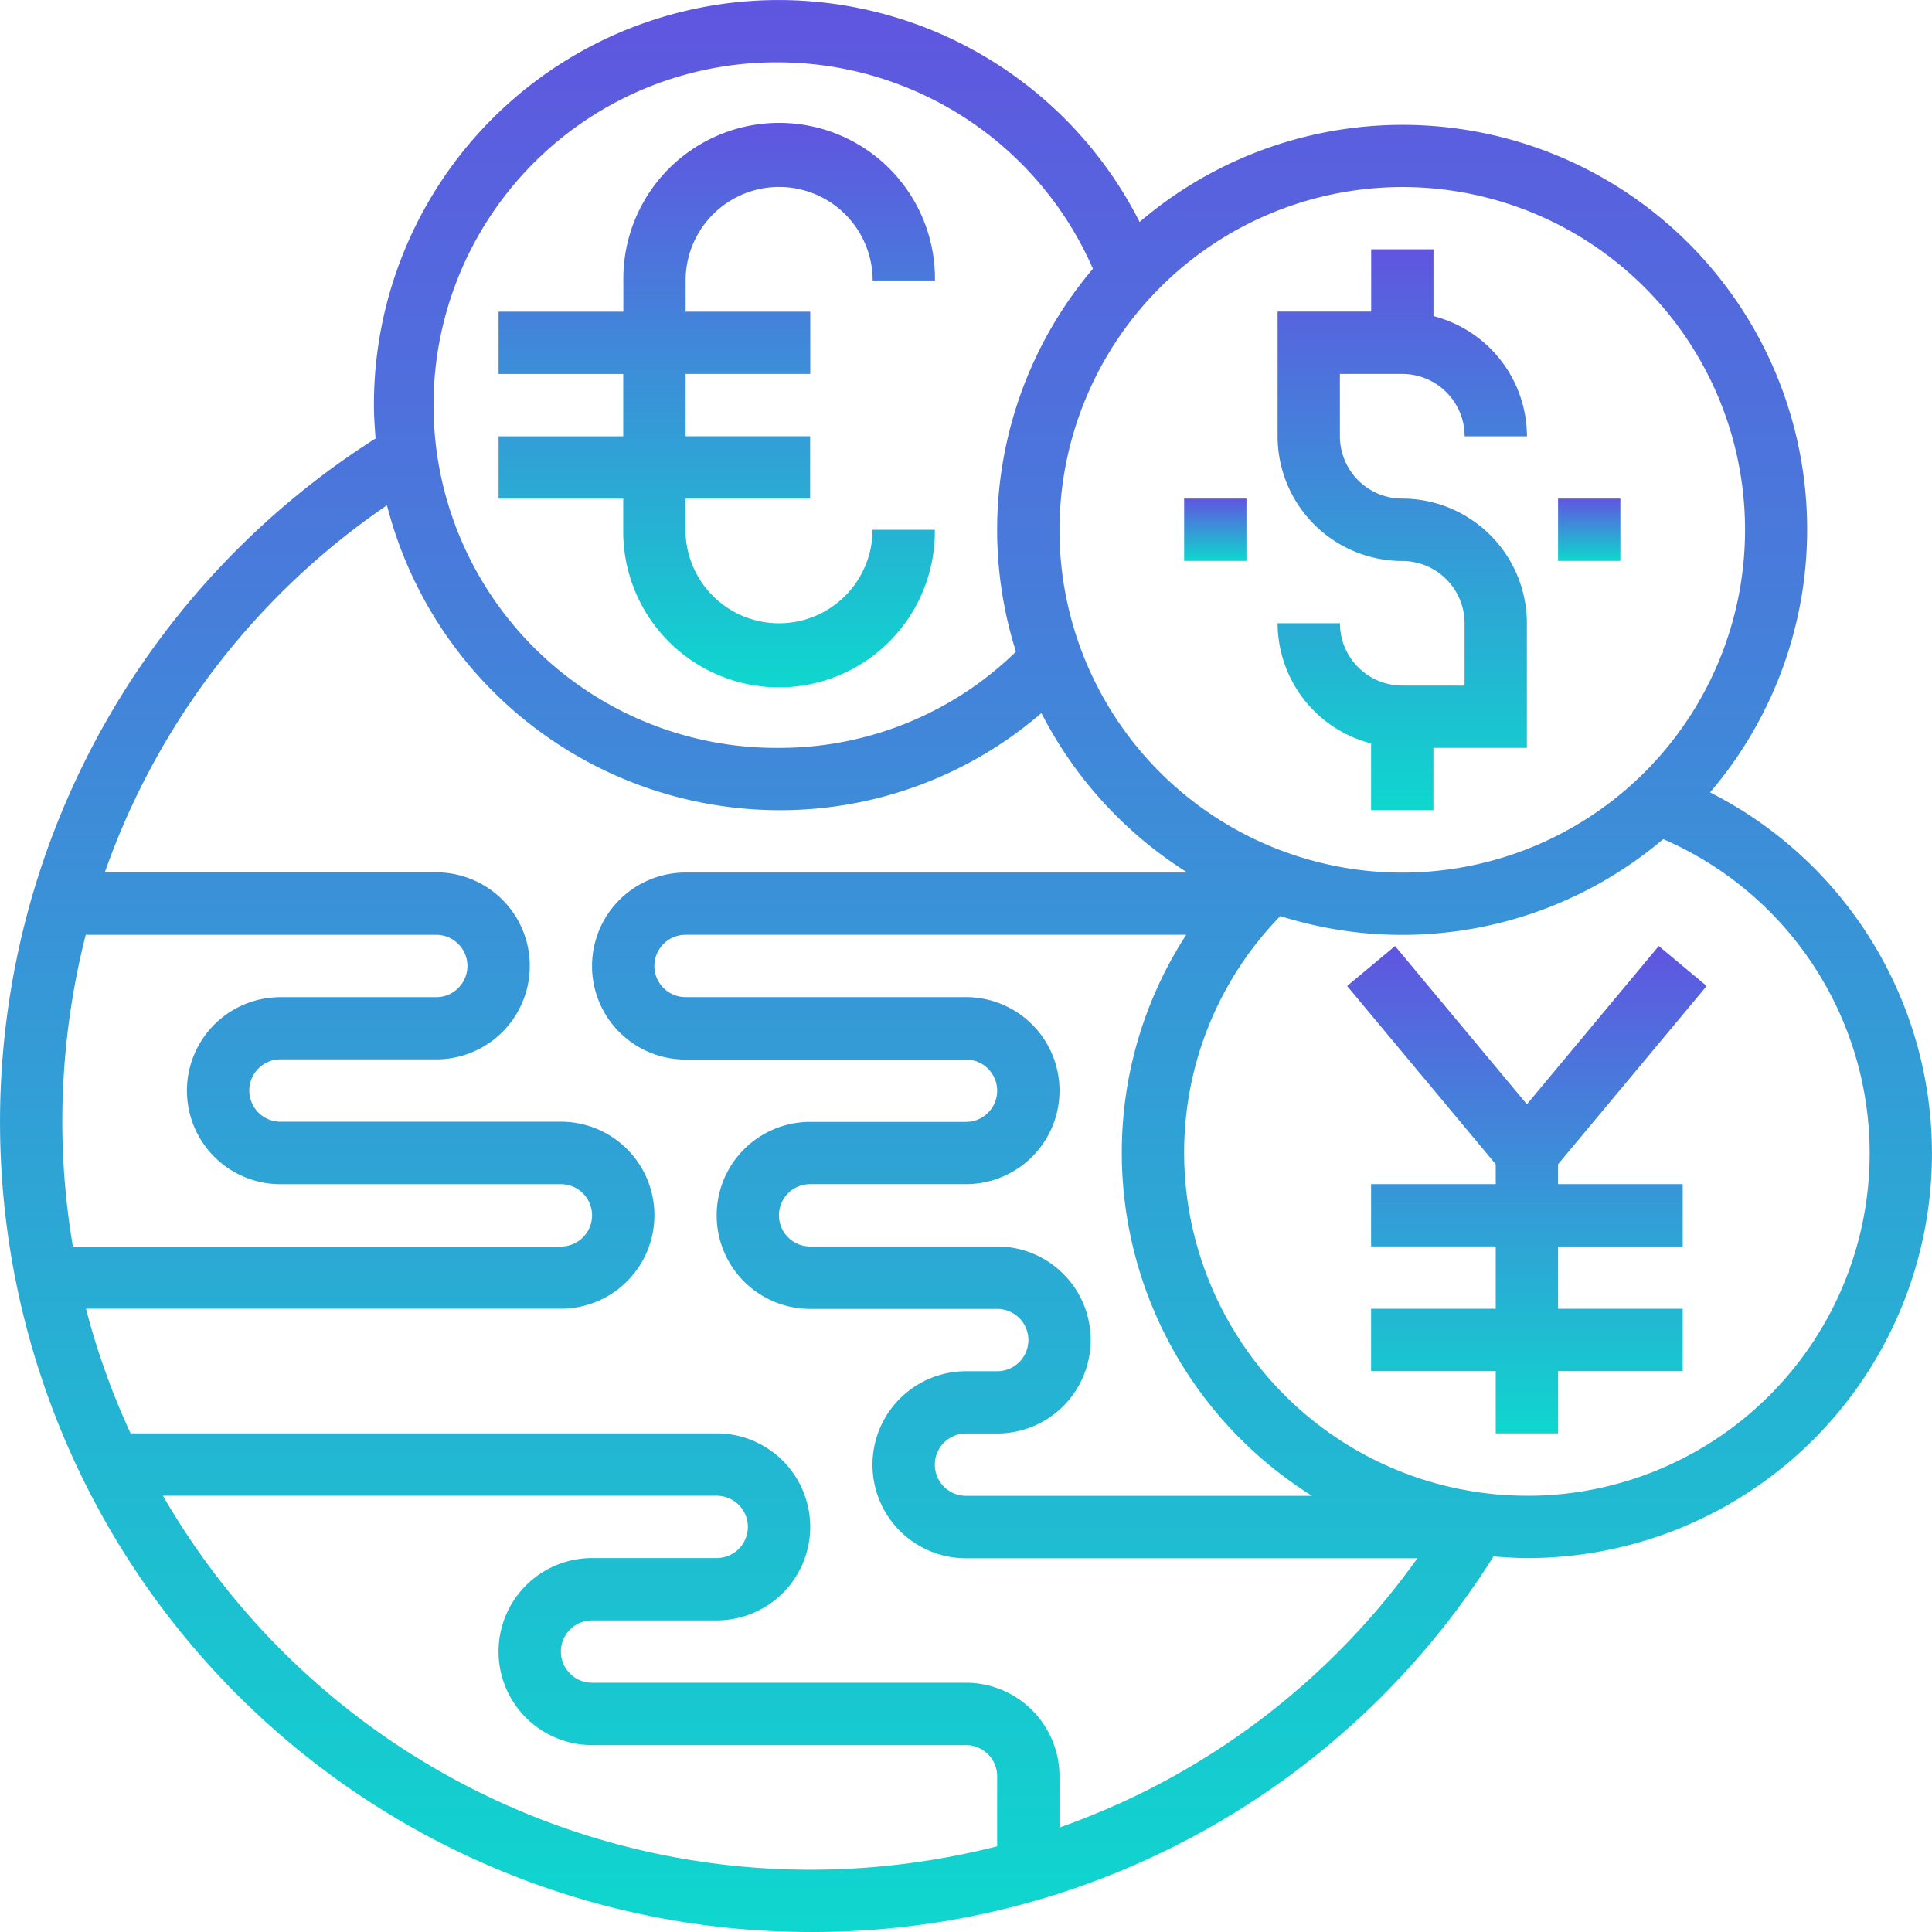 <svg xmlns="http://www.w3.org/2000/svg" xmlns:xlink="http://www.w3.org/1999/xlink" width="94" height="94" viewBox="0 0 94 94"><defs><style>.a{fill:url(#a);}</style><linearGradient id="a" x1="0.5" x2="0.5" y2="1" gradientUnits="objectBoundingBox"><stop offset="0" stop-color="#6055e0"/><stop offset="1" stop-color="#0ed7ce"/></linearGradient></defs><g transform="translate(0 0)"><path class="a" d="M83.2,38.555A19.685,19.685,0,0,0,55.446,10.8,19.687,19.687,0,0,0,18.193,19.71c0,.547.038,1.085.082,1.622A39.407,39.407,0,0,0,39.419,94,39.117,39.117,0,0,0,72.668,75.725c.537.044,1.075.082,1.622.082A19.687,19.687,0,0,0,83.2,38.554ZM68.226,9.1A16.678,16.678,0,1,1,51.548,25.775,16.7,16.7,0,0,1,68.226,9.1ZM48.516,60.646h-9.1a1.516,1.516,0,1,1,0-3.032H47a4.548,4.548,0,1,0,0-9.1H33.355a1.516,1.516,0,0,1,0-3.032h24.36A19.437,19.437,0,0,0,54.58,56.1a19.7,19.7,0,0,0,9.255,16.678H47a1.516,1.516,0,1,1,0-3.032h1.516a4.548,4.548,0,1,0,0-9.1ZM37.9,3.033A16.741,16.741,0,0,1,53.175,13.077a19.644,19.644,0,0,0-3.744,18.63A16.471,16.471,0,0,1,37.9,36.388a16.678,16.678,0,1,1,0-33.355ZM4.172,45.484H21.226a1.516,1.516,0,0,1,0,3.032H13.645a4.548,4.548,0,0,0,0,9.1H27.29a1.516,1.516,0,0,1,0,3.032H3.547a36.4,36.4,0,0,1-.515-6.065,36.874,36.874,0,0,1,1.14-9.1Zm3.756,27.29H34.871a1.516,1.516,0,1,1,0,3.032H28.806a4.548,4.548,0,0,0,0,9.1H47a1.517,1.517,0,0,1,1.516,1.516v3.408a36.874,36.874,0,0,1-9.1,1.14A36.4,36.4,0,0,1,7.928,72.775Zm43.621,16.13V86.42A4.554,4.554,0,0,0,47,81.872H28.806a1.516,1.516,0,1,1,0-3.032h6.065a4.548,4.548,0,0,0,0-9.1H6.354a36.138,36.138,0,0,1-2.171-6.065H27.29a4.548,4.548,0,0,0,0-9.1H13.645a1.516,1.516,0,0,1,0-3.032h7.581a4.548,4.548,0,1,0,0-9.1H5.1A36.1,36.1,0,0,1,18.828,24.584,19.728,19.728,0,0,0,37.9,39.42a19.456,19.456,0,0,0,12.77-4.726,19.834,19.834,0,0,0,7.1,7.758H33.355a4.548,4.548,0,1,0,0,9.1H47a1.516,1.516,0,1,1,0,3.032H39.419a4.548,4.548,0,1,0,0,9.1h9.1a1.516,1.516,0,1,1,0,3.032H47a4.548,4.548,0,0,0,0,9.1H68.961a36.055,36.055,0,0,1-17.413,13.1ZM74.29,72.775A16.7,16.7,0,0,1,57.613,56.1a16.471,16.471,0,0,1,4.68-11.529,19.644,19.644,0,0,0,18.63-3.744,16.66,16.66,0,0,1-6.633,31.95Zm0,0" transform="translate(0)"/><path class="a" d="M334.065,85.226a3.035,3.035,0,0,1-3.032-3.032H328a6.056,6.056,0,0,0,4.548,5.849V91.29h3.032V88.258h4.548V82.194a6.071,6.071,0,0,0-6.065-6.065,3.035,3.035,0,0,1-3.032-3.032V70.065h3.032A3.035,3.035,0,0,1,337.1,73.1h3.032a6.056,6.056,0,0,0-4.548-5.849V64h-3.032v3.032H328V73.1a6.071,6.071,0,0,0,6.065,6.065,3.035,3.035,0,0,1,3.032,3.032v3.032Zm0,0" transform="translate(-265.839 -51.871)"/><path class="a" d="M400,128h3.032v3.032H400Zm0,0" transform="translate(-324.194 -103.742)"/><path class="a" d="M304,128h3.032v3.032H304Zm0,0" transform="translate(-246.387 -103.742)"/><path class="a" d="M134.065,51.71a7.581,7.581,0,1,0,15.161,0h-3.032a4.548,4.548,0,1,1-9.1,0V50.194h6.065V47.161H137.1V44.129h6.065V41.1H137.1V39.581a4.548,4.548,0,1,1,9.1,0h3.032a7.581,7.581,0,1,0-15.161,0V41.1H128v3.032h6.065v3.032H128v3.032h6.065Zm0,0" transform="translate(-103.742 -25.935)"/><path class="a" d="M363.341,244.815l-2.332-1.944-6.415,7.7-6.415-7.7-2.332,1.944,7.231,8.675v.966h-6.065v3.032h6.065v3.032h-6.065v3.032h6.065v3.032h3.032v-3.032h6.065v-3.032H356.11v-3.032h6.065v-3.032H356.11v-.966Zm0,0" transform="translate(-280.304 -196.843)"/></g></svg>